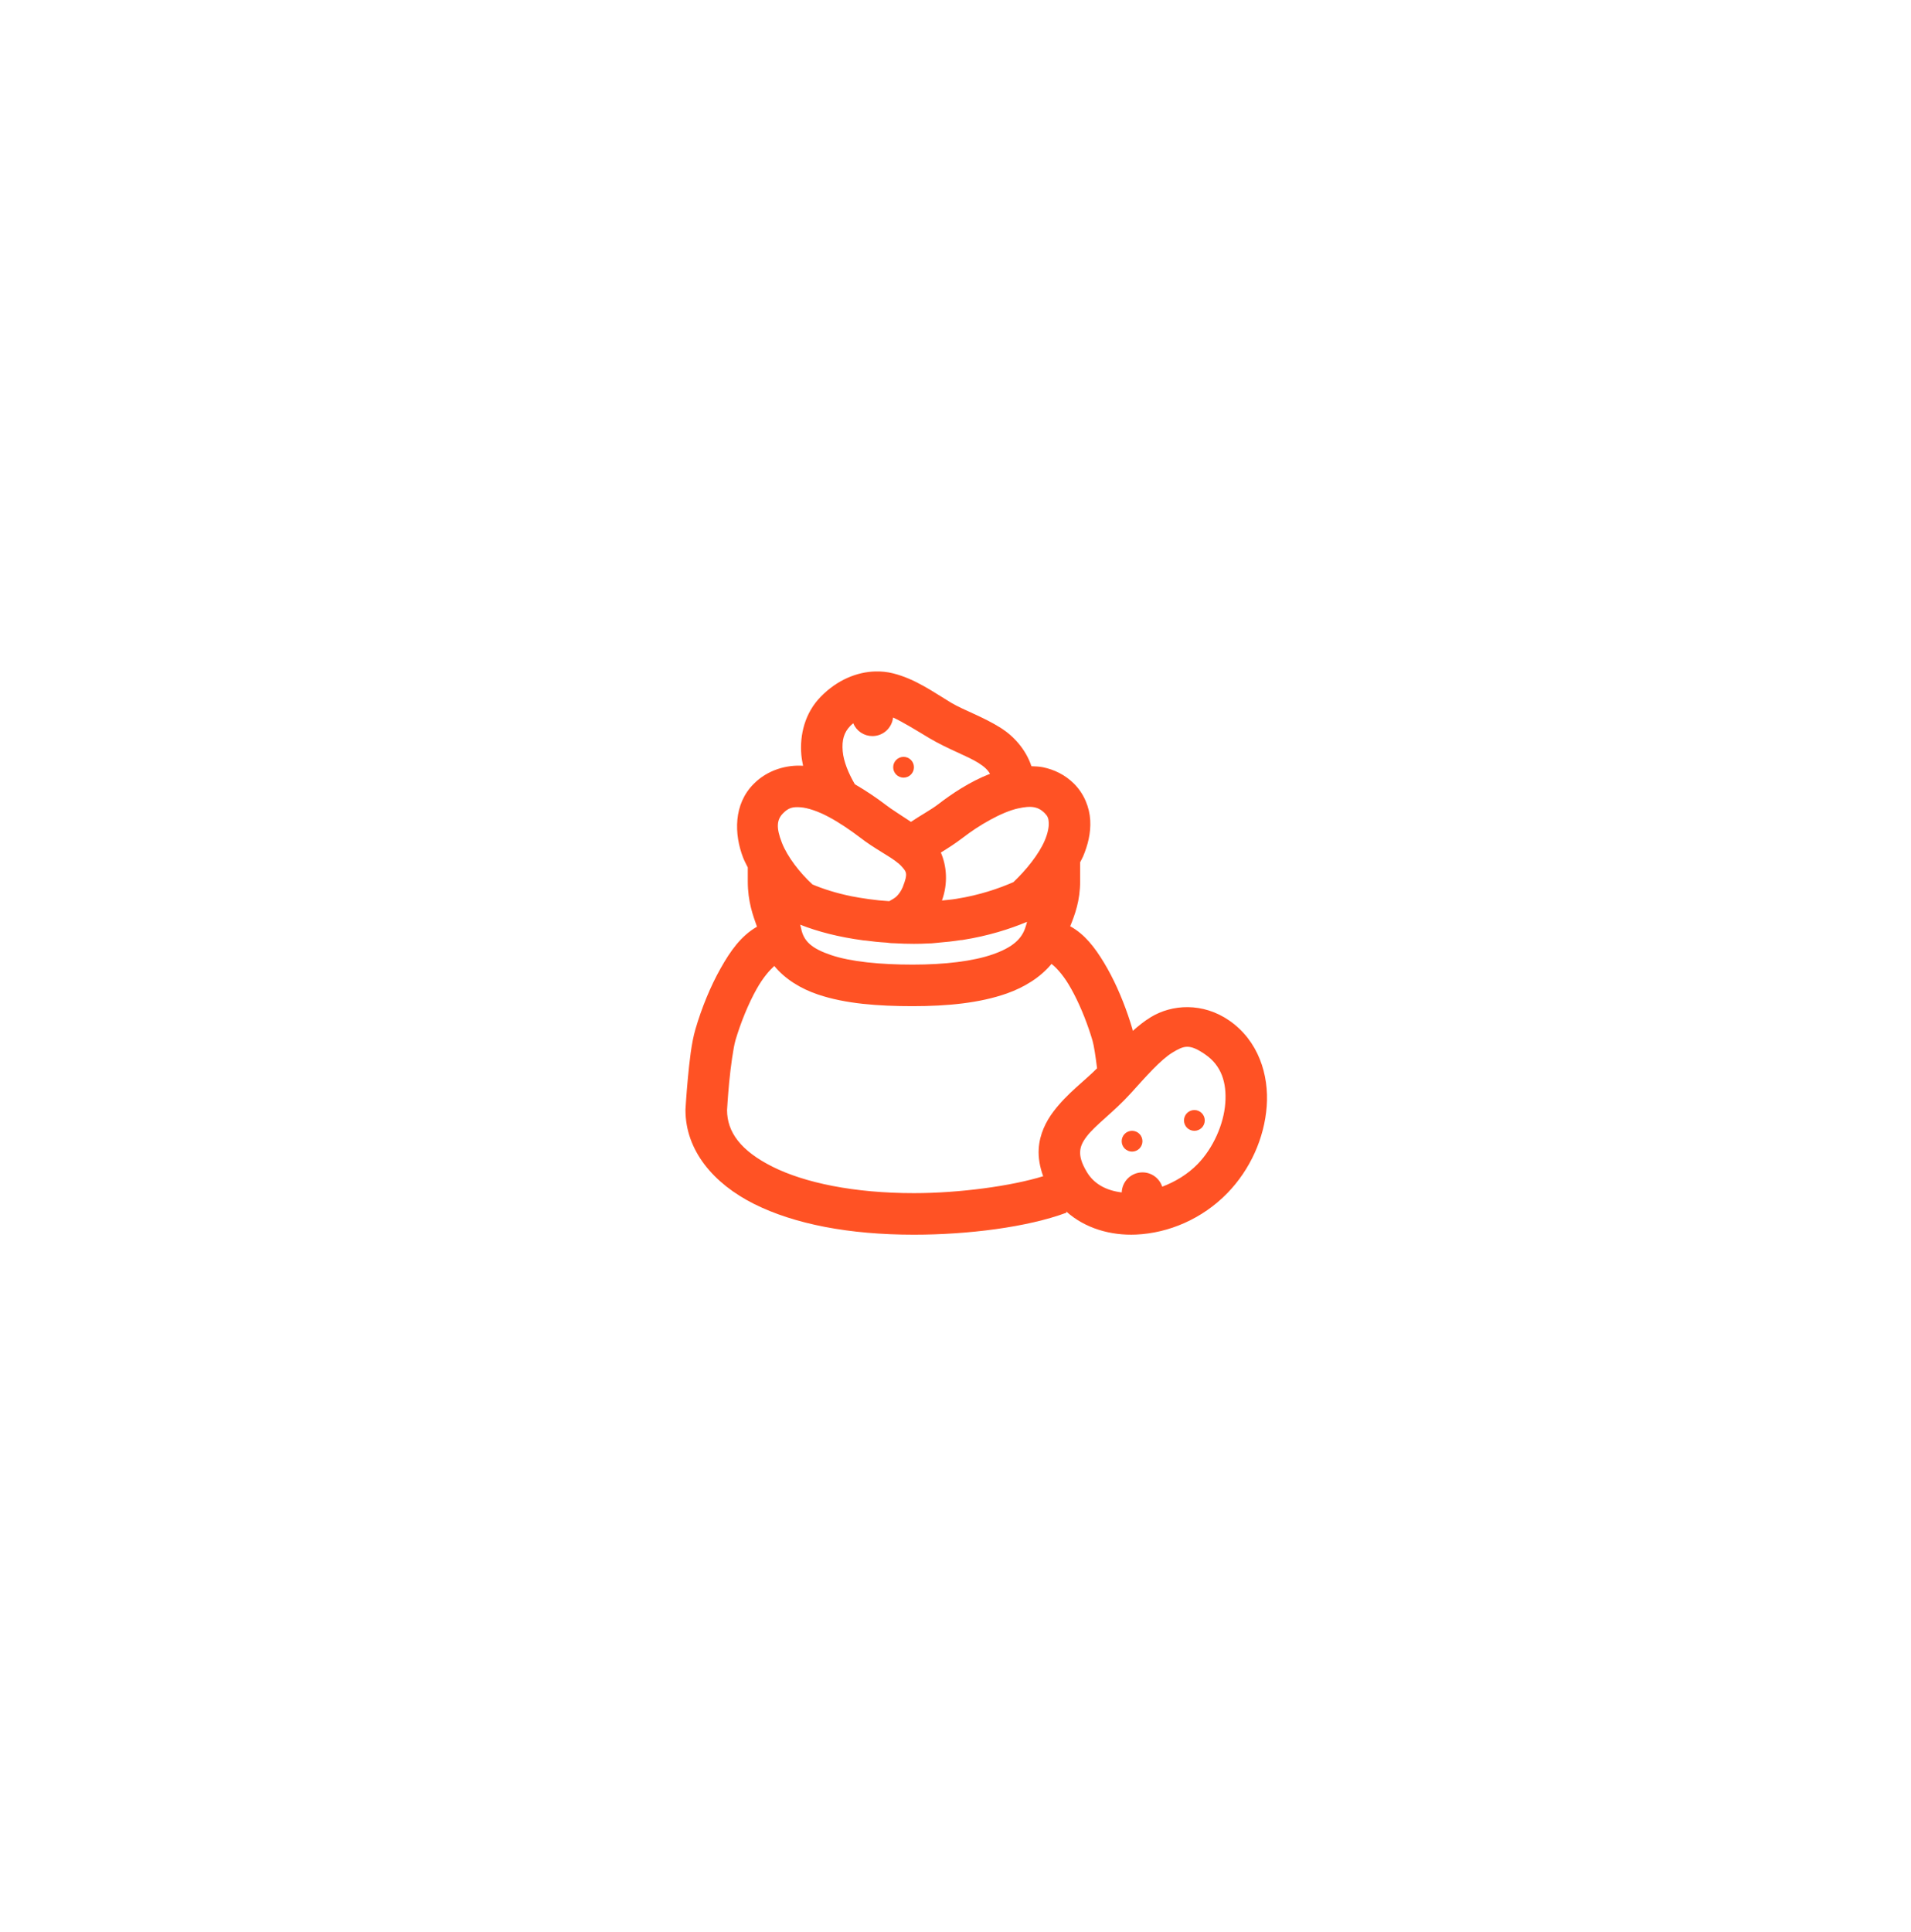 <svg width="92" height="93" viewBox="0 0 92 93" fill="none" xmlns="http://www.w3.org/2000/svg">
<g filter="url(#filter0_d)">
<rect x="16" y="12.43" width="60" height="60" rx="20" fill="white"/>
<path d="M42.139 28.319C41.259 28.343 40.312 28.721 39.518 29.53C38.747 30.313 38.495 31.374 38.578 32.333C38.594 32.511 38.628 32.685 38.662 32.86C37.864 32.806 36.959 33.058 36.295 33.721C35.303 34.705 35.339 36.156 35.777 37.286C35.84 37.447 35.924 37.599 36 37.754V38.43C36 39.398 36.254 40.078 36.443 40.606C35.671 41.049 35.163 41.772 34.69 42.614C34.196 43.49 33.782 44.513 33.482 45.53C33.282 46.214 33.191 47.105 33.115 47.905C33.04 48.705 33.002 49.373 33.002 49.373L33 49.403V49.43C33 51.375 34.348 52.972 36.303 53.95C38.257 54.927 40.889 55.43 44 55.43C46.595 55.43 49.465 55.071 51.35 54.368L51.326 54.307C52.231 55.127 53.476 55.479 54.695 55.424C56.267 55.353 57.882 54.67 59.094 53.422C60.189 52.293 60.868 50.783 60.982 49.254C61.097 47.726 60.577 46.091 59.184 45.125C58.542 44.68 57.849 44.485 57.191 44.477C56.534 44.469 55.91 44.65 55.402 44.959C55.086 45.152 54.804 45.38 54.535 45.62C54.527 45.591 54.524 45.556 54.516 45.528C54.453 45.314 54.384 45.098 54.309 44.879C53.999 43.975 53.607 43.093 53.15 42.338C52.706 41.604 52.228 40.975 51.522 40.583C51.751 40.023 52 39.342 52 38.43V37.504C52.045 37.411 52.1 37.322 52.141 37.227C52.371 36.681 52.522 36.094 52.486 35.477C52.451 34.86 52.193 34.209 51.707 33.723C51.274 33.29 50.75 33.042 50.209 32.93C50.026 32.892 49.841 32.89 49.656 32.881C49.381 32.058 48.79 31.422 48.178 31.036C47.32 30.495 46.415 30.195 45.785 29.823L45.779 29.819C44.925 29.305 44.069 28.678 42.988 28.409C42.717 28.341 42.432 28.311 42.139 28.319ZM42.994 30.536C43.481 30.761 44.078 31.131 44.754 31.538C44.756 31.539 44.758 31.54 44.76 31.541C45.65 32.068 46.556 32.377 47.111 32.727C47.402 32.91 47.557 33.066 47.662 33.246C46.672 33.632 45.806 34.221 45.16 34.717C44.822 34.976 44.349 35.228 43.857 35.559C43.383 35.24 42.924 34.962 42.615 34.721C42.612 34.718 42.609 34.716 42.605 34.713C42.201 34.406 41.697 34.064 41.154 33.748C40.849 33.227 40.612 32.648 40.57 32.161C40.524 31.625 40.627 31.254 40.943 30.932C40.994 30.88 41.029 30.857 41.076 30.813C41.152 30.996 41.28 31.152 41.444 31.262C41.609 31.372 41.802 31.43 42 31.43C42.247 31.43 42.485 31.339 42.669 31.174C42.852 31.008 42.968 30.781 42.994 30.536ZM43.5 32.43C43.367 32.43 43.24 32.483 43.146 32.577C43.053 32.67 43 32.797 43 32.93C43 33.063 43.053 33.19 43.146 33.284C43.24 33.377 43.367 33.43 43.5 33.43C43.633 33.43 43.76 33.377 43.854 33.284C43.947 33.19 44 33.063 44 32.93C44 32.797 43.947 32.67 43.854 32.577C43.76 32.483 43.633 32.43 43.5 32.43ZM49.445 34.842C49.81 34.814 50.057 34.901 50.293 35.137C50.437 35.281 50.478 35.387 50.49 35.592C50.502 35.797 50.446 36.101 50.299 36.45C50.021 37.108 49.409 37.871 48.789 38.459C48.077 38.771 47.153 39.086 46.059 39.26C46.056 39.261 46.055 39.262 46.053 39.262C46.047 39.263 46.041 39.263 46.035 39.264C45.821 39.3 45.582 39.321 45.348 39.344C45.649 38.506 45.575 37.684 45.295 37.036C45.638 36.822 45.956 36.627 46.379 36.303C46.558 36.166 46.762 36.02 46.978 35.877C47.195 35.735 47.425 35.596 47.66 35.467C48.129 35.209 48.613 34.997 49.031 34.907C49.033 34.907 49.035 34.907 49.037 34.907C49.189 34.873 49.324 34.852 49.445 34.842ZM38.527 34.856C38.893 34.881 39.393 35.053 39.898 35.323C40.425 35.604 40.959 35.974 41.395 36.305C42.111 36.862 42.852 37.217 43.232 37.541C43.245 37.551 43.258 37.561 43.272 37.571C43.272 37.571 43.273 37.571 43.273 37.571C43.273 37.571 43.273 37.572 43.273 37.573C43.298 37.596 43.329 37.624 43.369 37.664C43.637 37.959 43.729 38.011 43.461 38.698C43.388 38.869 43.29 39.017 43.184 39.123C43.178 39.129 43.173 39.134 43.168 39.139C43.084 39.227 42.943 39.301 42.81 39.377C42.481 39.358 42.154 39.324 41.842 39.28L41.801 39.274C41.521 39.236 41.253 39.191 40.996 39.141C40.246 38.989 39.615 38.783 39.113 38.571C38.505 38.009 37.904 37.239 37.641 36.561C37.362 35.843 37.387 35.455 37.705 35.139C37.706 35.138 37.706 35.138 37.707 35.137C37.962 34.882 38.161 34.831 38.527 34.856ZM49.443 40.371C49.427 40.429 49.418 40.483 49.395 40.545L49.383 40.579L49.373 40.614C49.199 41.194 48.747 41.601 47.801 41.934C46.855 42.267 45.489 42.43 43.94 42.43C42.372 42.43 40.966 42.292 40.022 41.975C39.077 41.658 38.694 41.308 38.57 40.702L38.566 40.684L38.562 40.666C38.547 40.602 38.535 40.559 38.522 40.508C39.372 40.843 40.388 41.106 41.557 41.262L41.623 41.27H41.656C41.98 41.314 42.321 41.351 42.676 41.371C42.766 41.383 42.887 41.401 43.051 41.401C43.363 41.42 43.681 41.43 44 41.43C44.22 41.43 44.469 41.425 44.73 41.409C44.764 41.41 44.797 41.409 44.83 41.407H44.836L45.156 41.377L45.17 41.375C45.536 41.347 45.895 41.306 46.252 41.25H46.289L46.367 41.239C47.562 41.049 48.598 40.725 49.443 40.371ZM50.623 42.397C50.802 42.53 51.126 42.855 51.441 43.375C51.8 43.968 52.146 44.737 52.416 45.526L52.418 45.528V45.53C52.482 45.714 52.541 45.903 52.598 46.094C52.665 46.322 52.746 46.863 52.815 47.42C52.238 48.011 51.382 48.617 50.711 49.508C50.352 49.986 50.05 50.59 50.006 51.295C49.979 51.724 50.059 52.168 50.221 52.616C48.706 53.085 46.195 53.43 44 53.43C41.111 53.43 38.743 52.933 37.197 52.161C35.655 51.389 35.005 50.489 35.002 49.436C35.005 49.392 35.036 48.822 35.105 48.092C35.177 47.334 35.308 46.415 35.402 46.094H35.4C35.661 45.211 36.033 44.303 36.432 43.594C36.742 43.042 37.059 42.692 37.277 42.495C37.806 43.14 38.567 43.597 39.385 43.871C40.702 44.314 42.267 44.43 43.94 44.43C45.62 44.43 47.166 44.278 48.465 43.821C49.311 43.523 50.078 43.052 50.623 42.397ZM57.162 46.385C57.394 46.386 57.653 46.497 58.043 46.768C58.043 46.769 58.043 46.769 58.043 46.77C58.783 47.283 59.065 48.088 58.988 49.104C58.912 50.12 58.407 51.259 57.66 52.028C57.176 52.527 56.573 52.884 55.951 53.12C55.886 52.919 55.758 52.744 55.587 52.62C55.417 52.497 55.211 52.43 55 52.43C54.741 52.431 54.492 52.531 54.306 52.711C54.12 52.891 54.011 53.136 54.002 53.395C53.259 53.306 52.677 52.989 52.338 52.436C52.039 51.948 51.988 51.643 52.002 51.418C52.016 51.194 52.101 50.987 52.309 50.711C52.723 50.16 53.629 49.519 54.428 48.635C55.176 47.807 55.874 47.012 56.441 46.666C56.725 46.494 56.93 46.384 57.162 46.385ZM57.5 49.43C57.367 49.43 57.24 49.483 57.146 49.577C57.053 49.67 57 49.797 57 49.93C57 50.063 57.053 50.19 57.146 50.284C57.24 50.377 57.367 50.43 57.5 50.43C57.633 50.43 57.76 50.377 57.854 50.284C57.947 50.19 58 50.063 58 49.93C58 49.797 57.947 49.67 57.854 49.577C57.76 49.483 57.633 49.43 57.5 49.43ZM54.5 50.43C54.367 50.43 54.24 50.483 54.146 50.577C54.053 50.67 54 50.797 54 50.93C54 51.063 54.053 51.19 54.146 51.284C54.24 51.377 54.367 51.43 54.5 51.43C54.633 51.43 54.76 51.377 54.854 51.284C54.947 51.19 55 51.063 55 50.93C55 50.797 54.947 50.67 54.854 50.577C54.76 50.483 54.633 50.43 54.5 50.43Z" fill="#FF5224"/>
</g>
<defs>
<filter id="filter0_d" x="0" y="0.43" width="92" height="92" filterUnits="userSpaceOnUse" color-interpolation-filters="sRGB">
<feFlood flood-opacity="0" result="BackgroundImageFix"/>
<feColorMatrix in="SourceAlpha" type="matrix" values="0 0 0 0 0 0 0 0 0 0 0 0 0 0 0 0 0 0 127 0"/>
<feOffset dy="4"/>
<feGaussianBlur stdDeviation="8"/>
<feColorMatrix type="matrix" values="0 0 0 0 0.8 0 0 0 0 0.956 0 0 0 0 1 0 0 0 1 0"/>
<feBlend mode="normal" in2="BackgroundImageFix" result="effect1_dropShadow"/>
<feBlend mode="normal" in="SourceGraphic" in2="effect1_dropShadow" result="shape"/>
</filter>
</defs>
</svg>
